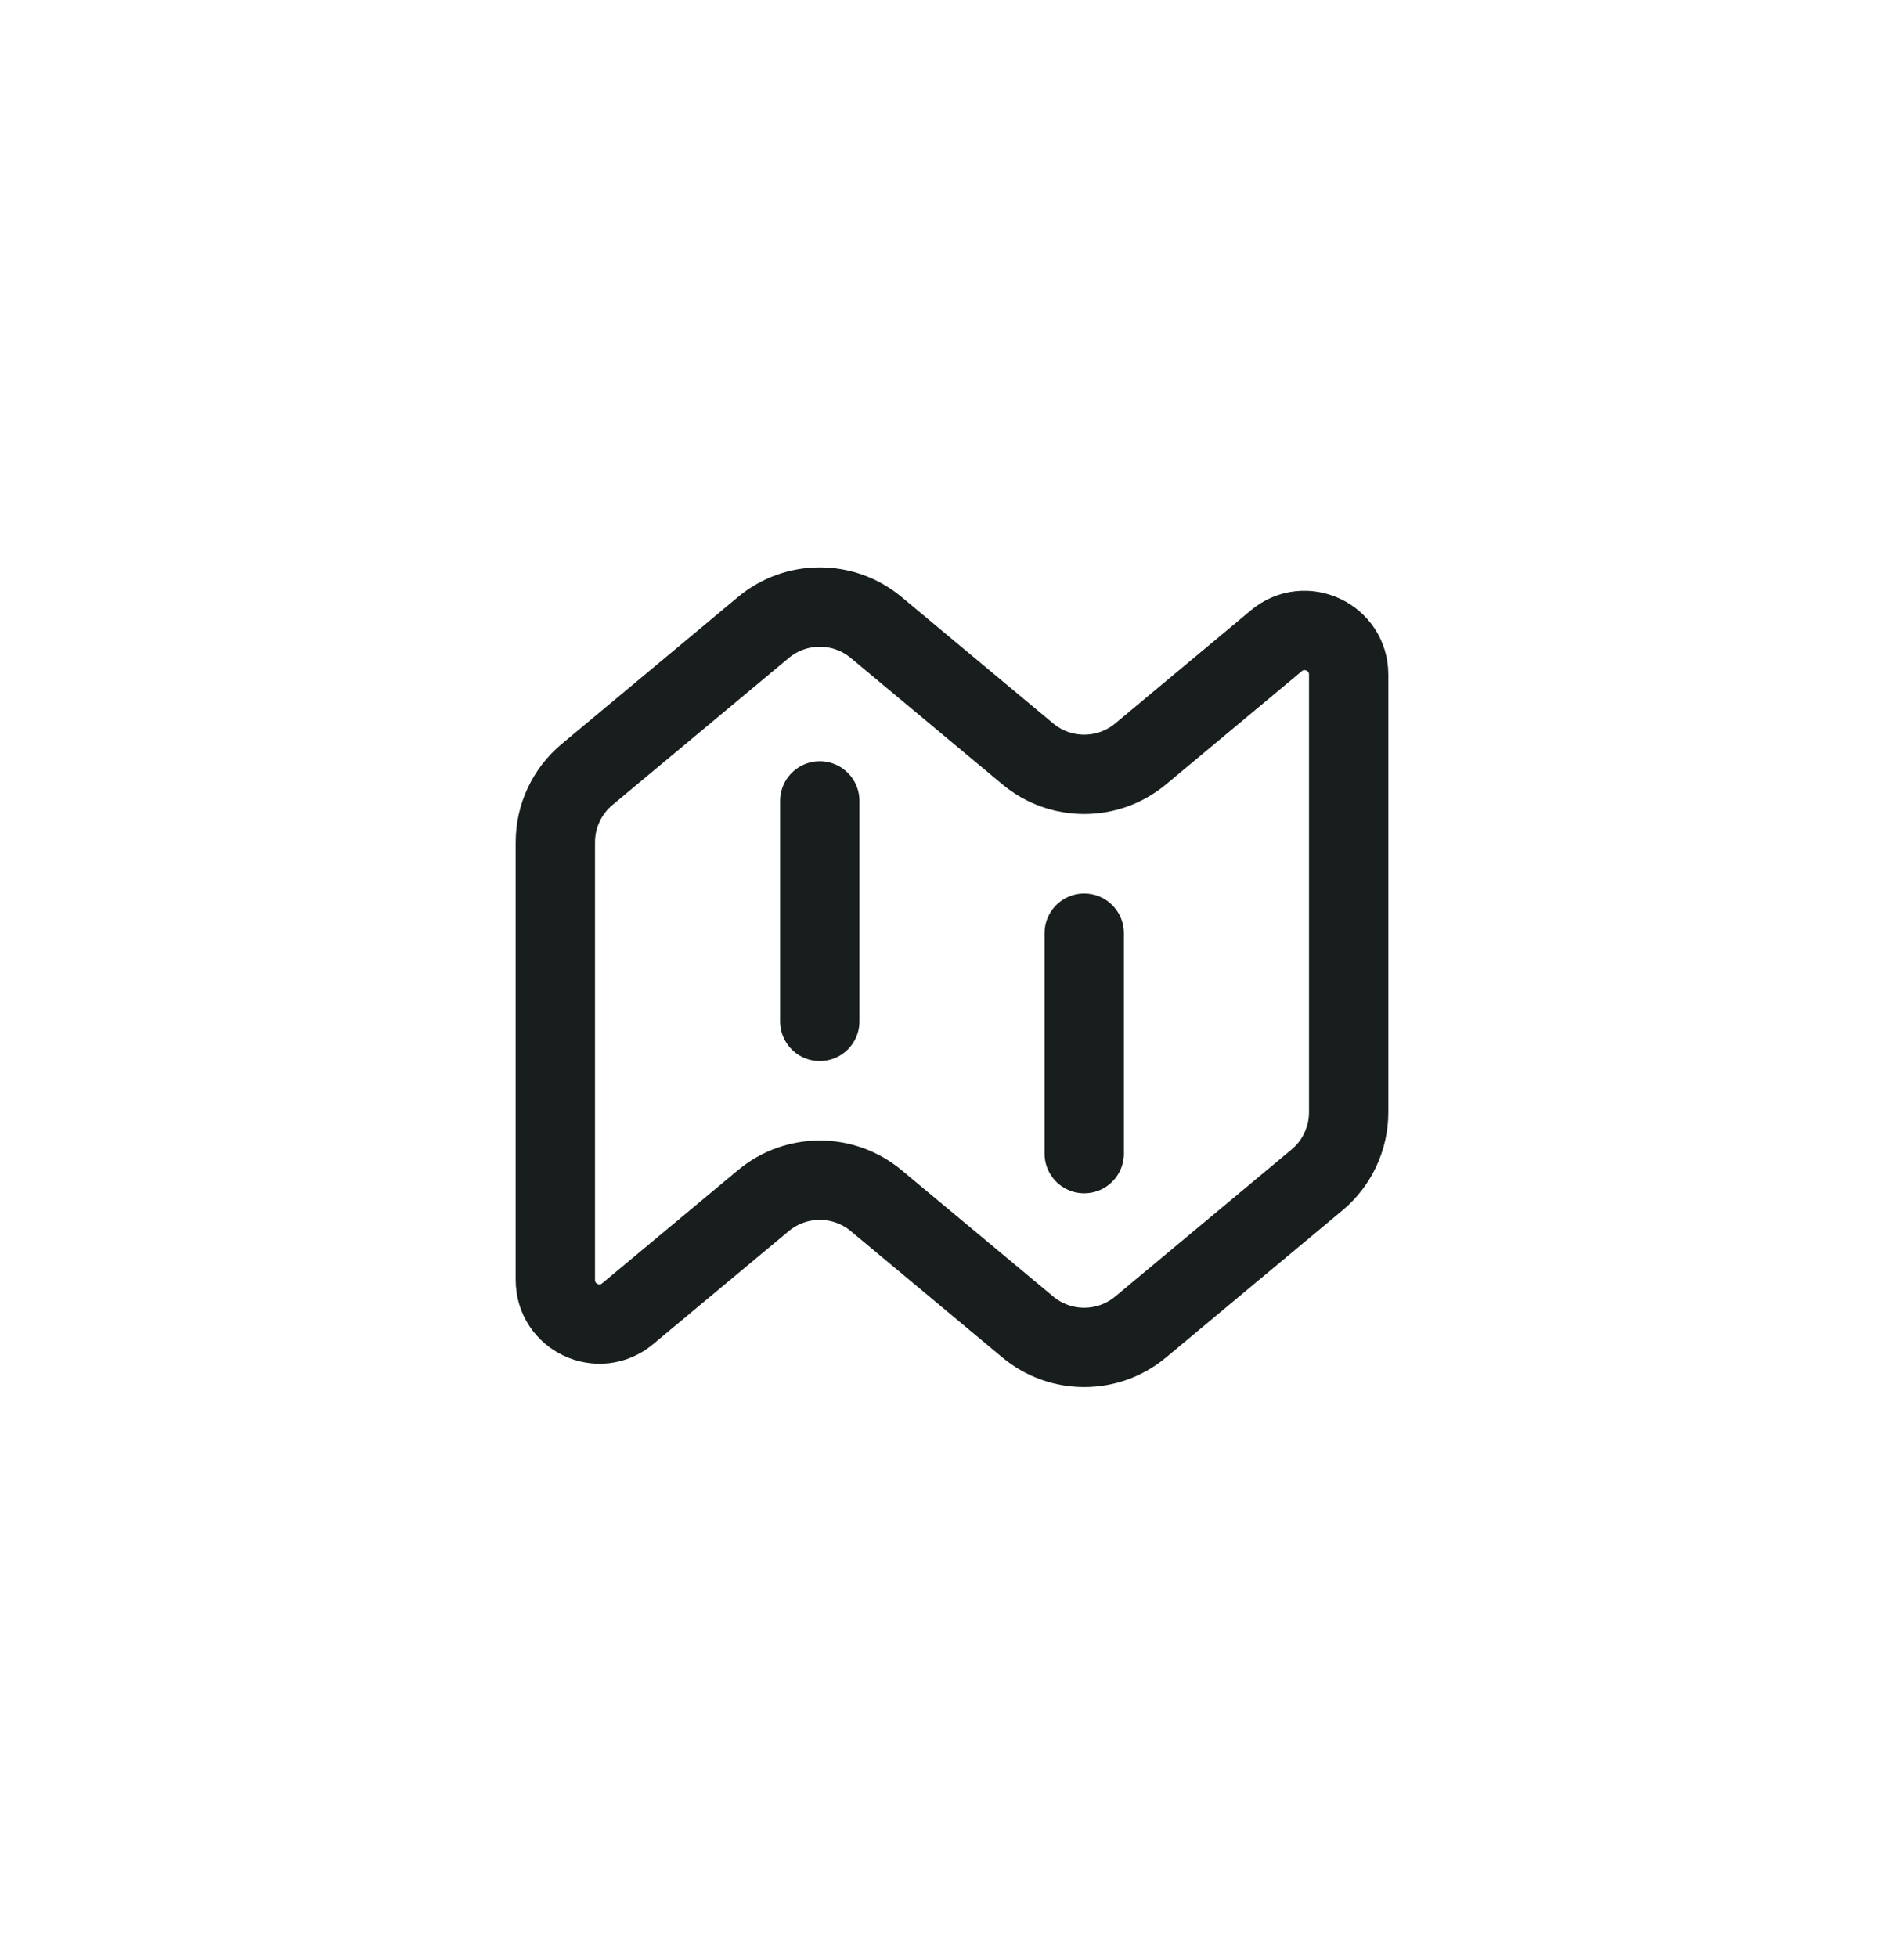 <svg width="36" height="37" viewBox="0 0 36 37" fill="none" xmlns="http://www.w3.org/2000/svg">
<path d="M15.5 15.14V19.307M20.5 17.64V21.807M11.867 24.834L14.433 22.696C15.051 22.181 15.949 22.181 16.567 22.696L19.433 25.084C20.051 25.599 20.949 25.599 21.567 25.084L24.9 22.306C25.28 21.99 25.5 21.521 25.5 21.026V12.752C25.5 12.046 24.676 11.66 24.133 12.112L21.567 14.251C20.949 14.766 20.051 14.766 19.433 14.251L16.567 11.862C15.949 11.347 15.051 11.347 14.433 11.862L11.1 14.64C10.72 14.957 10.5 15.426 10.5 15.921V24.194C10.5 24.901 11.324 25.287 11.867 24.834Z" stroke="#171E1D" stroke-width="1.5" stroke-linecap="round"/>
</svg>
